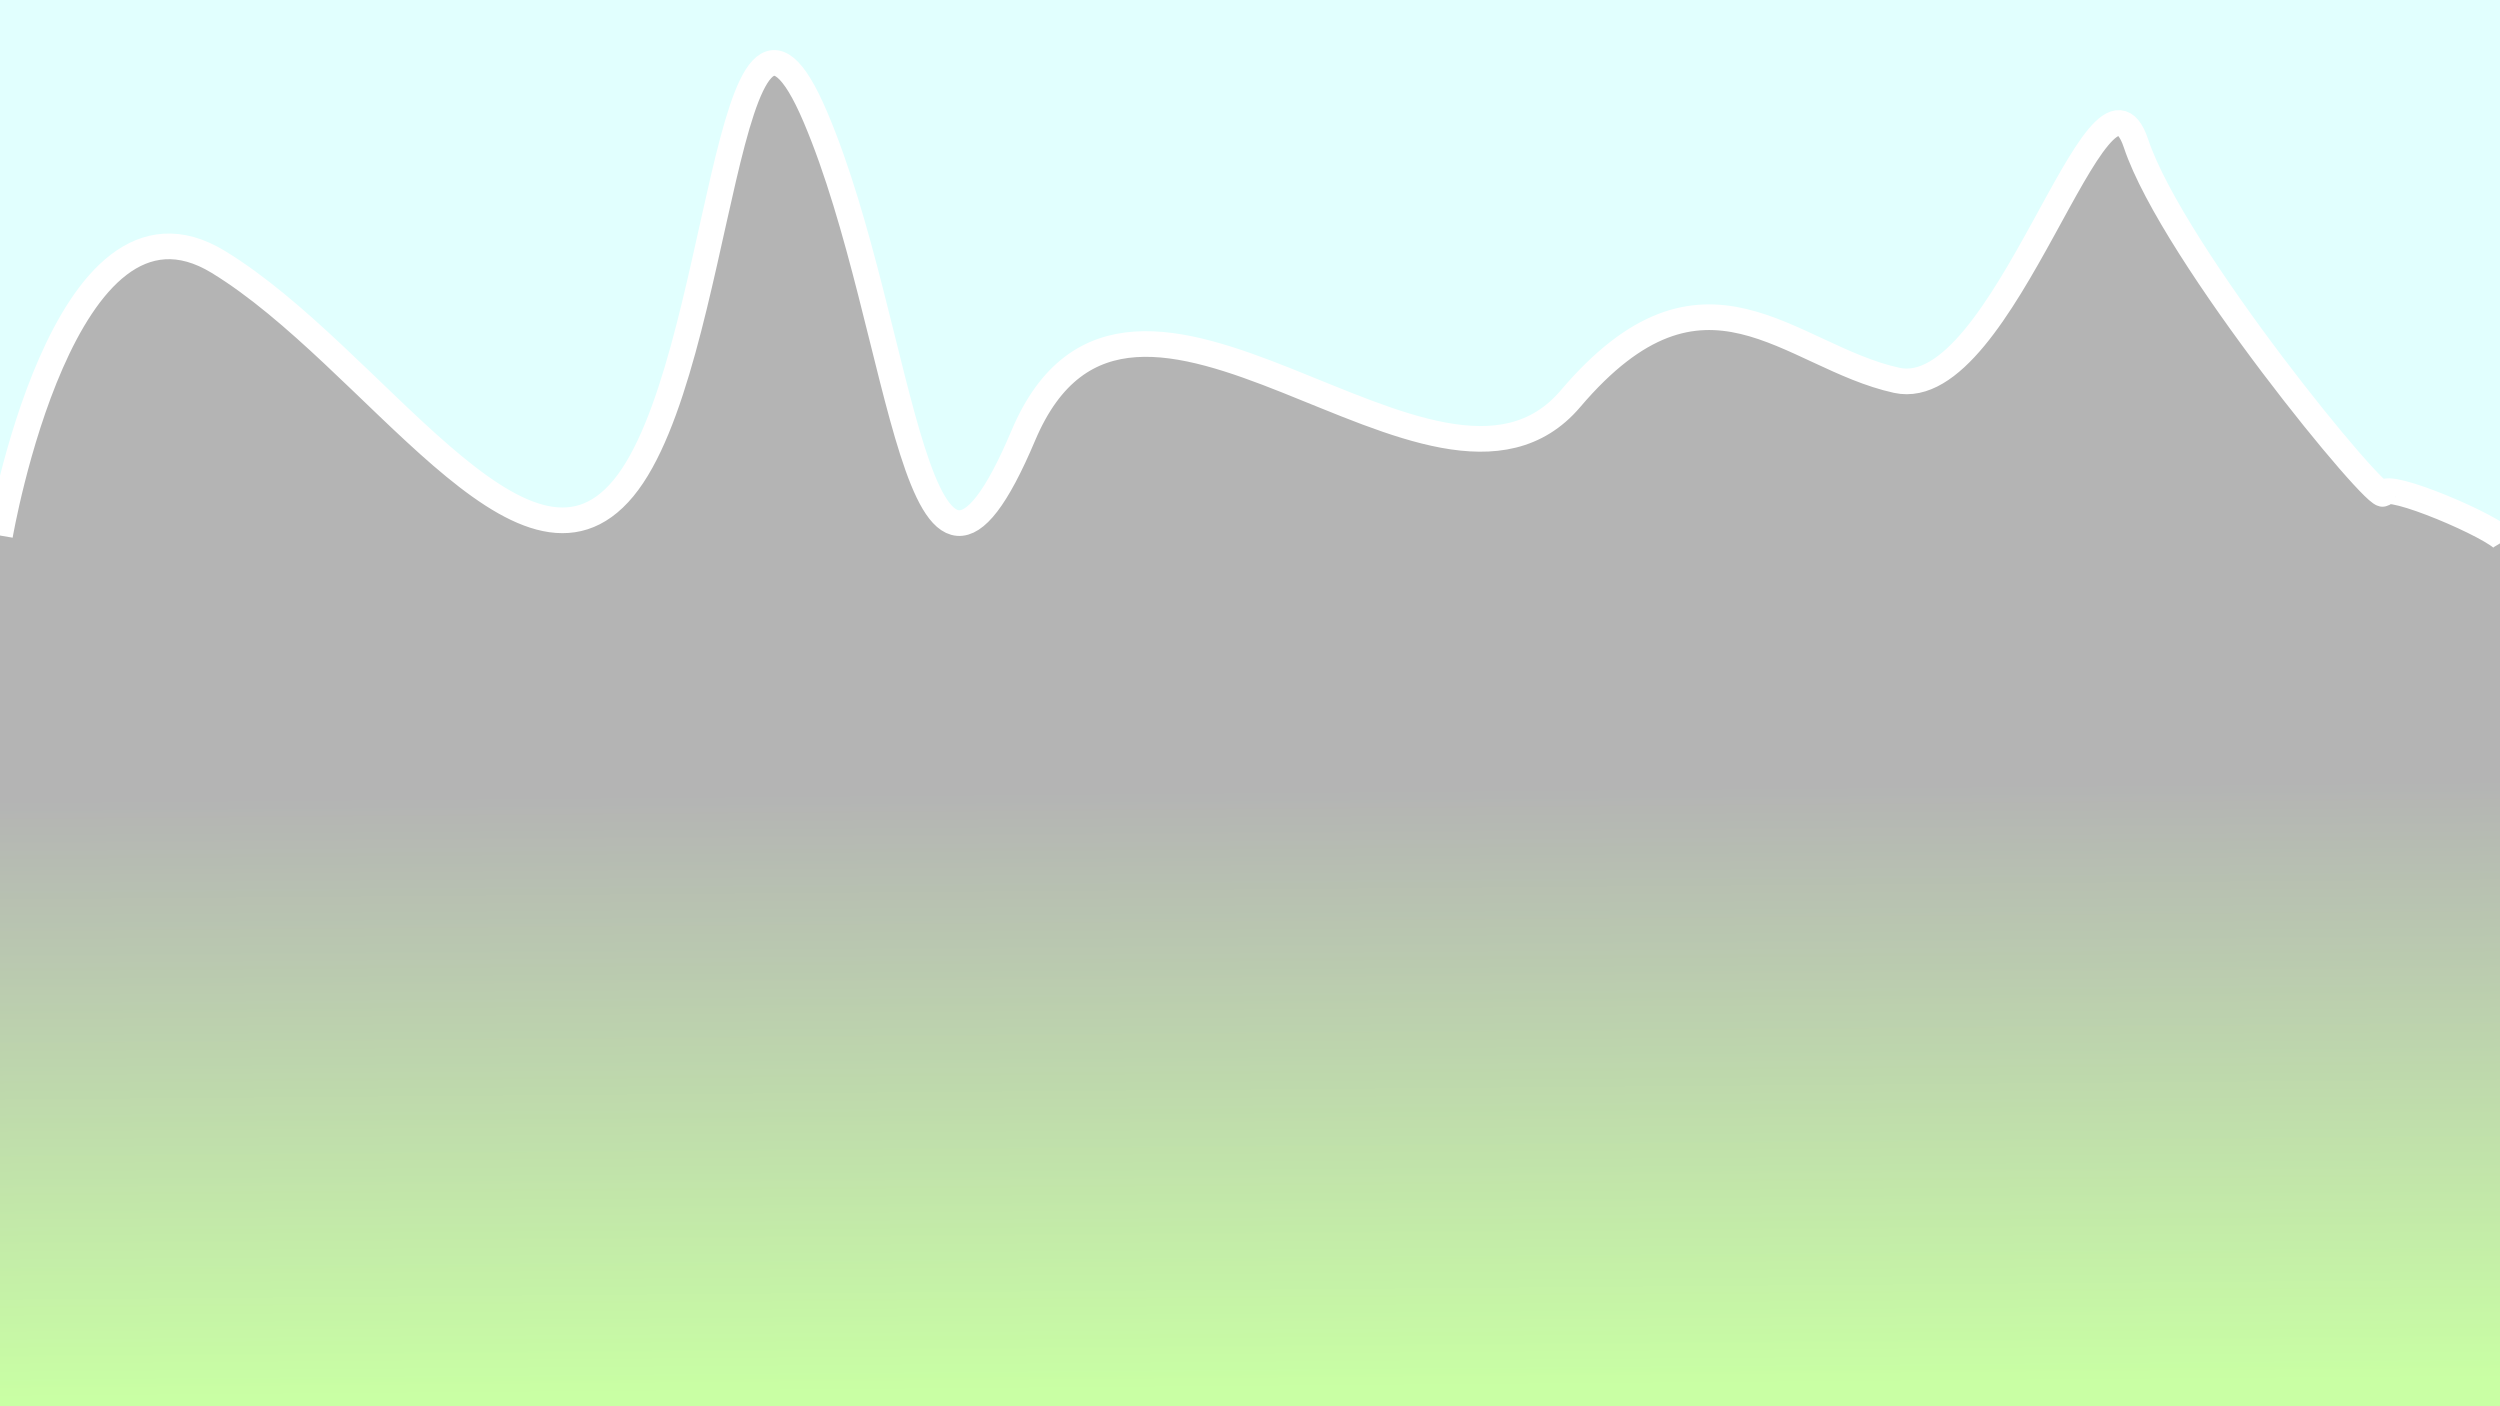 <?xml version="1.0" encoding="UTF-8" standalone="no"?>
<!-- Created with Inkscape (http://www.inkscape.org/) -->

<svg
   xmlns:dc="http://purl.org/dc/elements/1.1/"
   xmlns:cc="http://creativecommons.org/ns#"
   xmlns:rdf="http://www.w3.org/1999/02/22-rdf-syntax-ns#"
   xmlns:svg="http://www.w3.org/2000/svg"
   xmlns="http://www.w3.org/2000/svg"
   xmlns:xlink="http://www.w3.org/1999/xlink"
   xmlns:sodipodi="http://sodipodi.sourceforge.net/DTD/sodipodi-0.dtd"
   xmlns:inkscape="http://www.inkscape.org/namespaces/inkscape"
   width="1920"
   height="1080"
   viewBox="0 0 1920 1080"
   id="svg2"
   version="1.1"
   inkscape:version="0.91 r13725"
   inkscape:export-filename="/projects/TowerJump/resources/bgmenu1.png"
   inkscape:export-xdpi="98.606735"
   inkscape:export-ydpi="98.606735"
   sodipodi:docname="bgmenu2.svg">
  <rect x="0" y="0" width="1920" height="1080" fill="#808080" stroke="none"/>
  <defs
     id="defs4">
    <linearGradient
       inkscape:collect="always"
       id="linearGradient4502">
      <stop
         style="stop-color:#c9ffa4;stop-opacity:1;"
         offset="0"
         id="stop4504" />
      <stop
         style="stop-color:#b4b4b4;stop-opacity:1"
         offset="1"
         id="stop4506" />
    </linearGradient>
    <linearGradient
       inkscape:collect="always"
       xlink:href="#linearGradient4502"
       id="linearGradient4508"
       x1="1013.76"
       y1="1028.626"
       x2="1004.166"
       y2="286.182"
       gradientUnits="userSpaceOnUse"
       gradientTransform="matrix(1,0,0,0.621,0,400.467)" />
  </defs>
  <sodipodi:namedview
     id="base"
     pagecolor="#969696"
     bordercolor="#666666"
     borderopacity="1.0"
     inkscape:pageopacity="0"
     inkscape:pageshadow="2"
     inkscape:zoom="0.49497475"
     inkscape:cx="764.7273"
     inkscape:cy="714.50868"
     inkscape:document-units="px"
     inkscape:current-layer="layer1"
     showgrid="false"
     units="px"
     inkscape:window-width="1873"
     inkscape:window-height="998"
     inkscape:window-x="1280"
     inkscape:window-y="0"
     inkscape:window-maximized="0"
     inkscape:showpageshadow="false" />
  <g
     inkscape:label="Ebene 1"
     inkscape:groupmode="layer"
     id="layer1"
     transform="translate(0,27.638)">
    <rect
       style="opacity:1;fill:#e1fffe;fill-opacity:1;stroke:none;stroke-width:19.7;stroke-linejoin:round;stroke-miterlimit:4;stroke-dasharray:none;stroke-opacity:1"
       id="rect4514"
       width="2004.143"
       height="523.259"
       x="-24.244"
       y="-54.765" />
    <rect
       style="opacity:1;fill:url(#linearGradient4508);fill-opacity:1;stroke:none;stroke-width:20;stroke-linejoin:round;stroke-miterlimit:4;stroke-dasharray:none;stroke-opacity:1"
       id="rect4235"
       width="1940"
       height="676.429"
       x="-2.453"
       y="381.304" />
    <g
       transform="translate(1475.505,269.159)"
       id="use4470">
      <path
         style="fill:none;fill-rule:evenodd;stroke:#783800;stroke-width:3.7;stroke-linecap:butt;stroke-linejoin:miter;stroke-miterlimit:4;stroke-dasharray:none;stroke-opacity:1"
         d="m 609.582,504.073 c 0,0 11.429,-25.714 0,-40"
         id="path4494"
         inkscape:connector-curvature="0" />
      <path
         style="fill:none;fill-rule:evenodd;stroke:#783800;stroke-width:3.7;stroke-linecap:butt;stroke-linejoin:miter;stroke-miterlimit:4;stroke-dasharray:none;stroke-opacity:1"
         d="m 631.429,455.219 c 1.429,44.286 -15,50.714 -15,50.714"
         id="path4496"
         inkscape:connector-curvature="0"
         sodipodi:nodetypes="cc" />
      <path
         inkscape:connector-curvature="0"
         id="path4498"
         d="m 641.906,495.992 c 0,0 11.429,-25.714 0,-40"
         style="fill:none;fill-rule:evenodd;stroke:#783800;stroke-width:3.7;stroke-linecap:butt;stroke-linejoin:miter;stroke-miterlimit:4;stroke-dasharray:none;stroke-opacity:0.957" />
    </g>
    <path
       style="fill:#b4b4b4;fill-rule:evenodd;stroke:#ffffff;stroke-width:19.7;stroke-linecap:butt;stroke-linejoin:miter;stroke-opacity:1;fill-opacity:1;stroke-miterlimit:4;stroke-dasharray:none"
       d="m 0,383.641 c 0,0 48.487,-282.843 167.685,-210.112 119.198,72.731 234.355,266.68 311.127,173.746 76.772,-92.934 78.792,-446.487 147.482,-284.863 68.69,161.624 76.772,440.427 159.604,244.457 82.833,-195.97 317.188,92.934 420.223,-28.284 103.036,-121.218 167.685,-32.325 250.518,-14.142 82.832,18.183 155.564,-266.68 183.848,-181.827 28.284,84.853 187.888,278.802 189.909,268.701 2.02,-10.102 86.873,26.264 92.934,36.365"
       id="path4512"
       inkscape:connector-curvature="0" />
  </g>
</svg>
